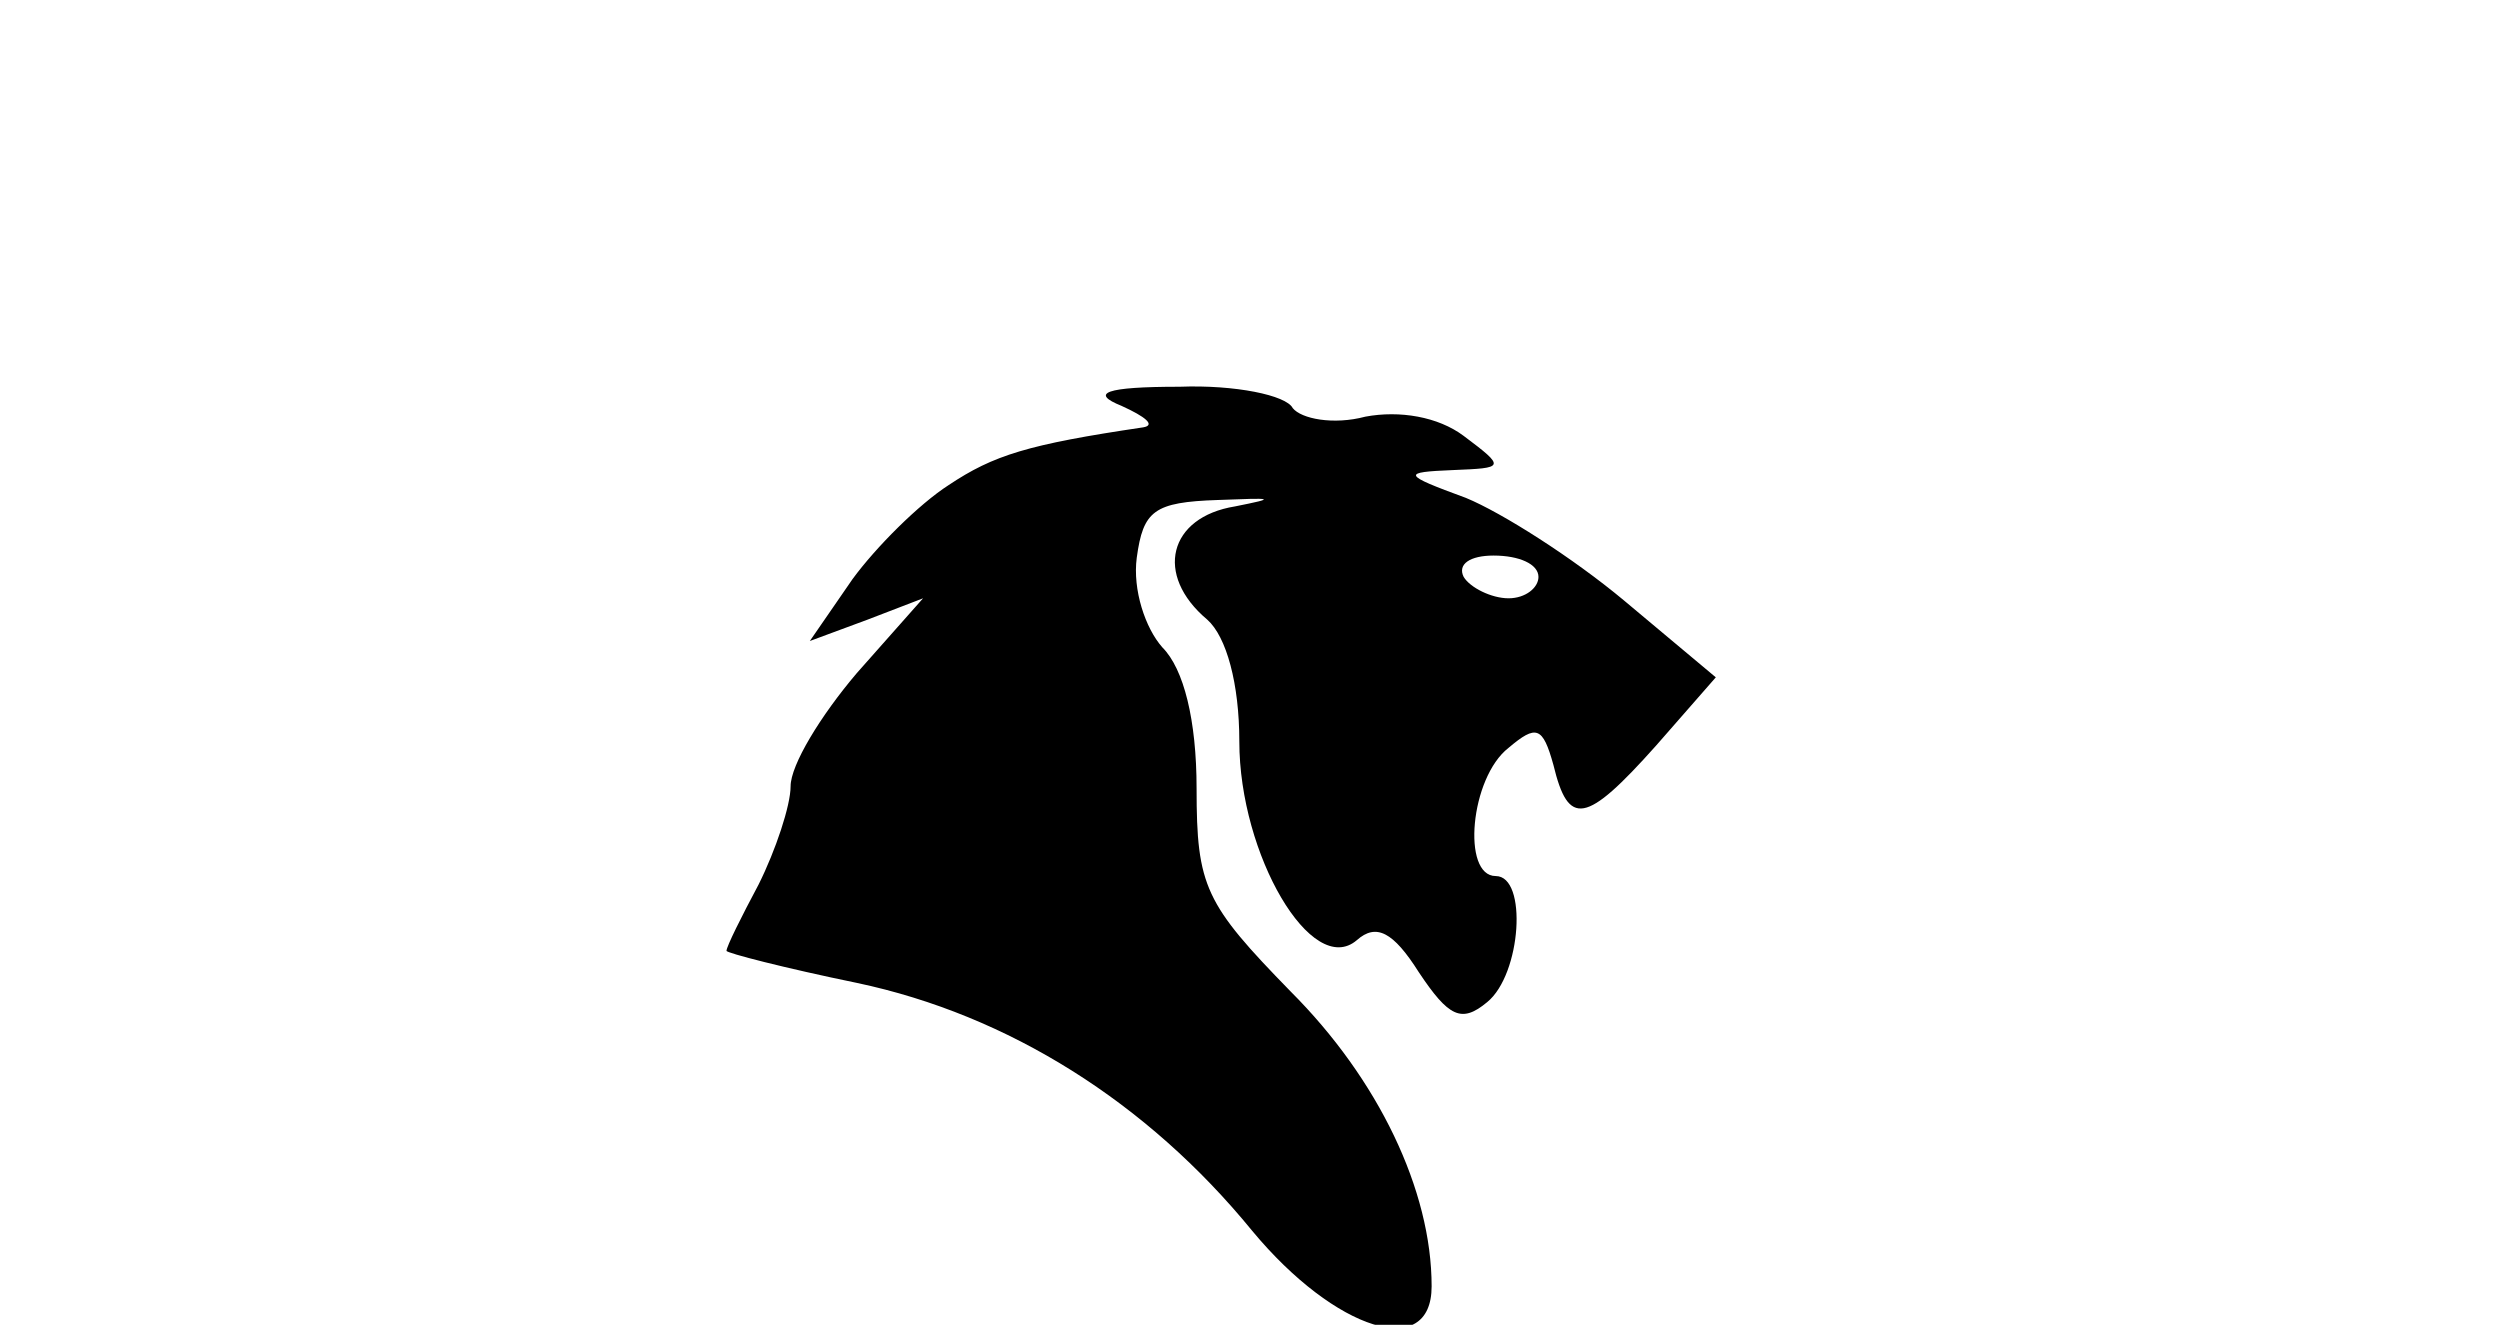 <?xml version="1.0" standalone="no"?>
<!DOCTYPE svg PUBLIC "-//W3C//DTD SVG 20010904//EN"
 "http://www.w3.org/TR/2001/REC-SVG-20010904/DTD/svg10.dtd">
<svg version="1.0" xmlns="http://www.w3.org/2000/svg"
 width="117pt" height="62pt" viewBox="0 0 117 62"
 preserveAspectRatio="xMidYMid meet">

<g transform="translate(0,62) scale(0.1,-0.1)"
fill="#000000" stroke="none">
<path d="M525 430 c11 -5 16 -9 10 -10 -54 -8 -70 -13 -91 -27 -14 -9 -34 -29
-45 -44 l-20 -29 27 10 26 10 -31 -35 c-17 -20 -31 -43 -31 -53 0 -9 -7 -30
-15 -46 -8 -15 -15 -29 -15 -31 0 -1 27 -8 61 -15 71 -15 136 -56 185 -116 39
-47 84 -61 84 -26 0 45 -25 97 -66 138 -40 41 -44 49 -44 95 0 32 -6 56 -16
66 -8 9 -14 27 -12 42 3 22 8 26 38 27 26 1 28 1 8 -3 -31 -5 -38 -32 -13 -53
9 -8 15 -30 15 -57 0 -53 34 -111 55 -93 9 8 17 4 29 -15 14 -21 20 -24 32
-14 16 13 19 59 4 59 -16 0 -12 46 6 60 13 11 16 10 21 -8 7 -29 15 -28 48 9
l28 32 -43 36 c-24 20 -57 41 -74 48 -30 11 -30 12 -6 13 24 1 25 1 5 16 -12
9 -30 12 -46 9 -15 -4 -30 -1 -34 4 -3 6 -27 11 -53 10 -35 0 -42 -3 -27 -9z
m195 -80 c0 -5 -6 -10 -14 -10 -8 0 -18 5 -21 10 -3 6 3 10 14 10 12 0 21 -4
21 -10z"/>
</g>
</svg>
